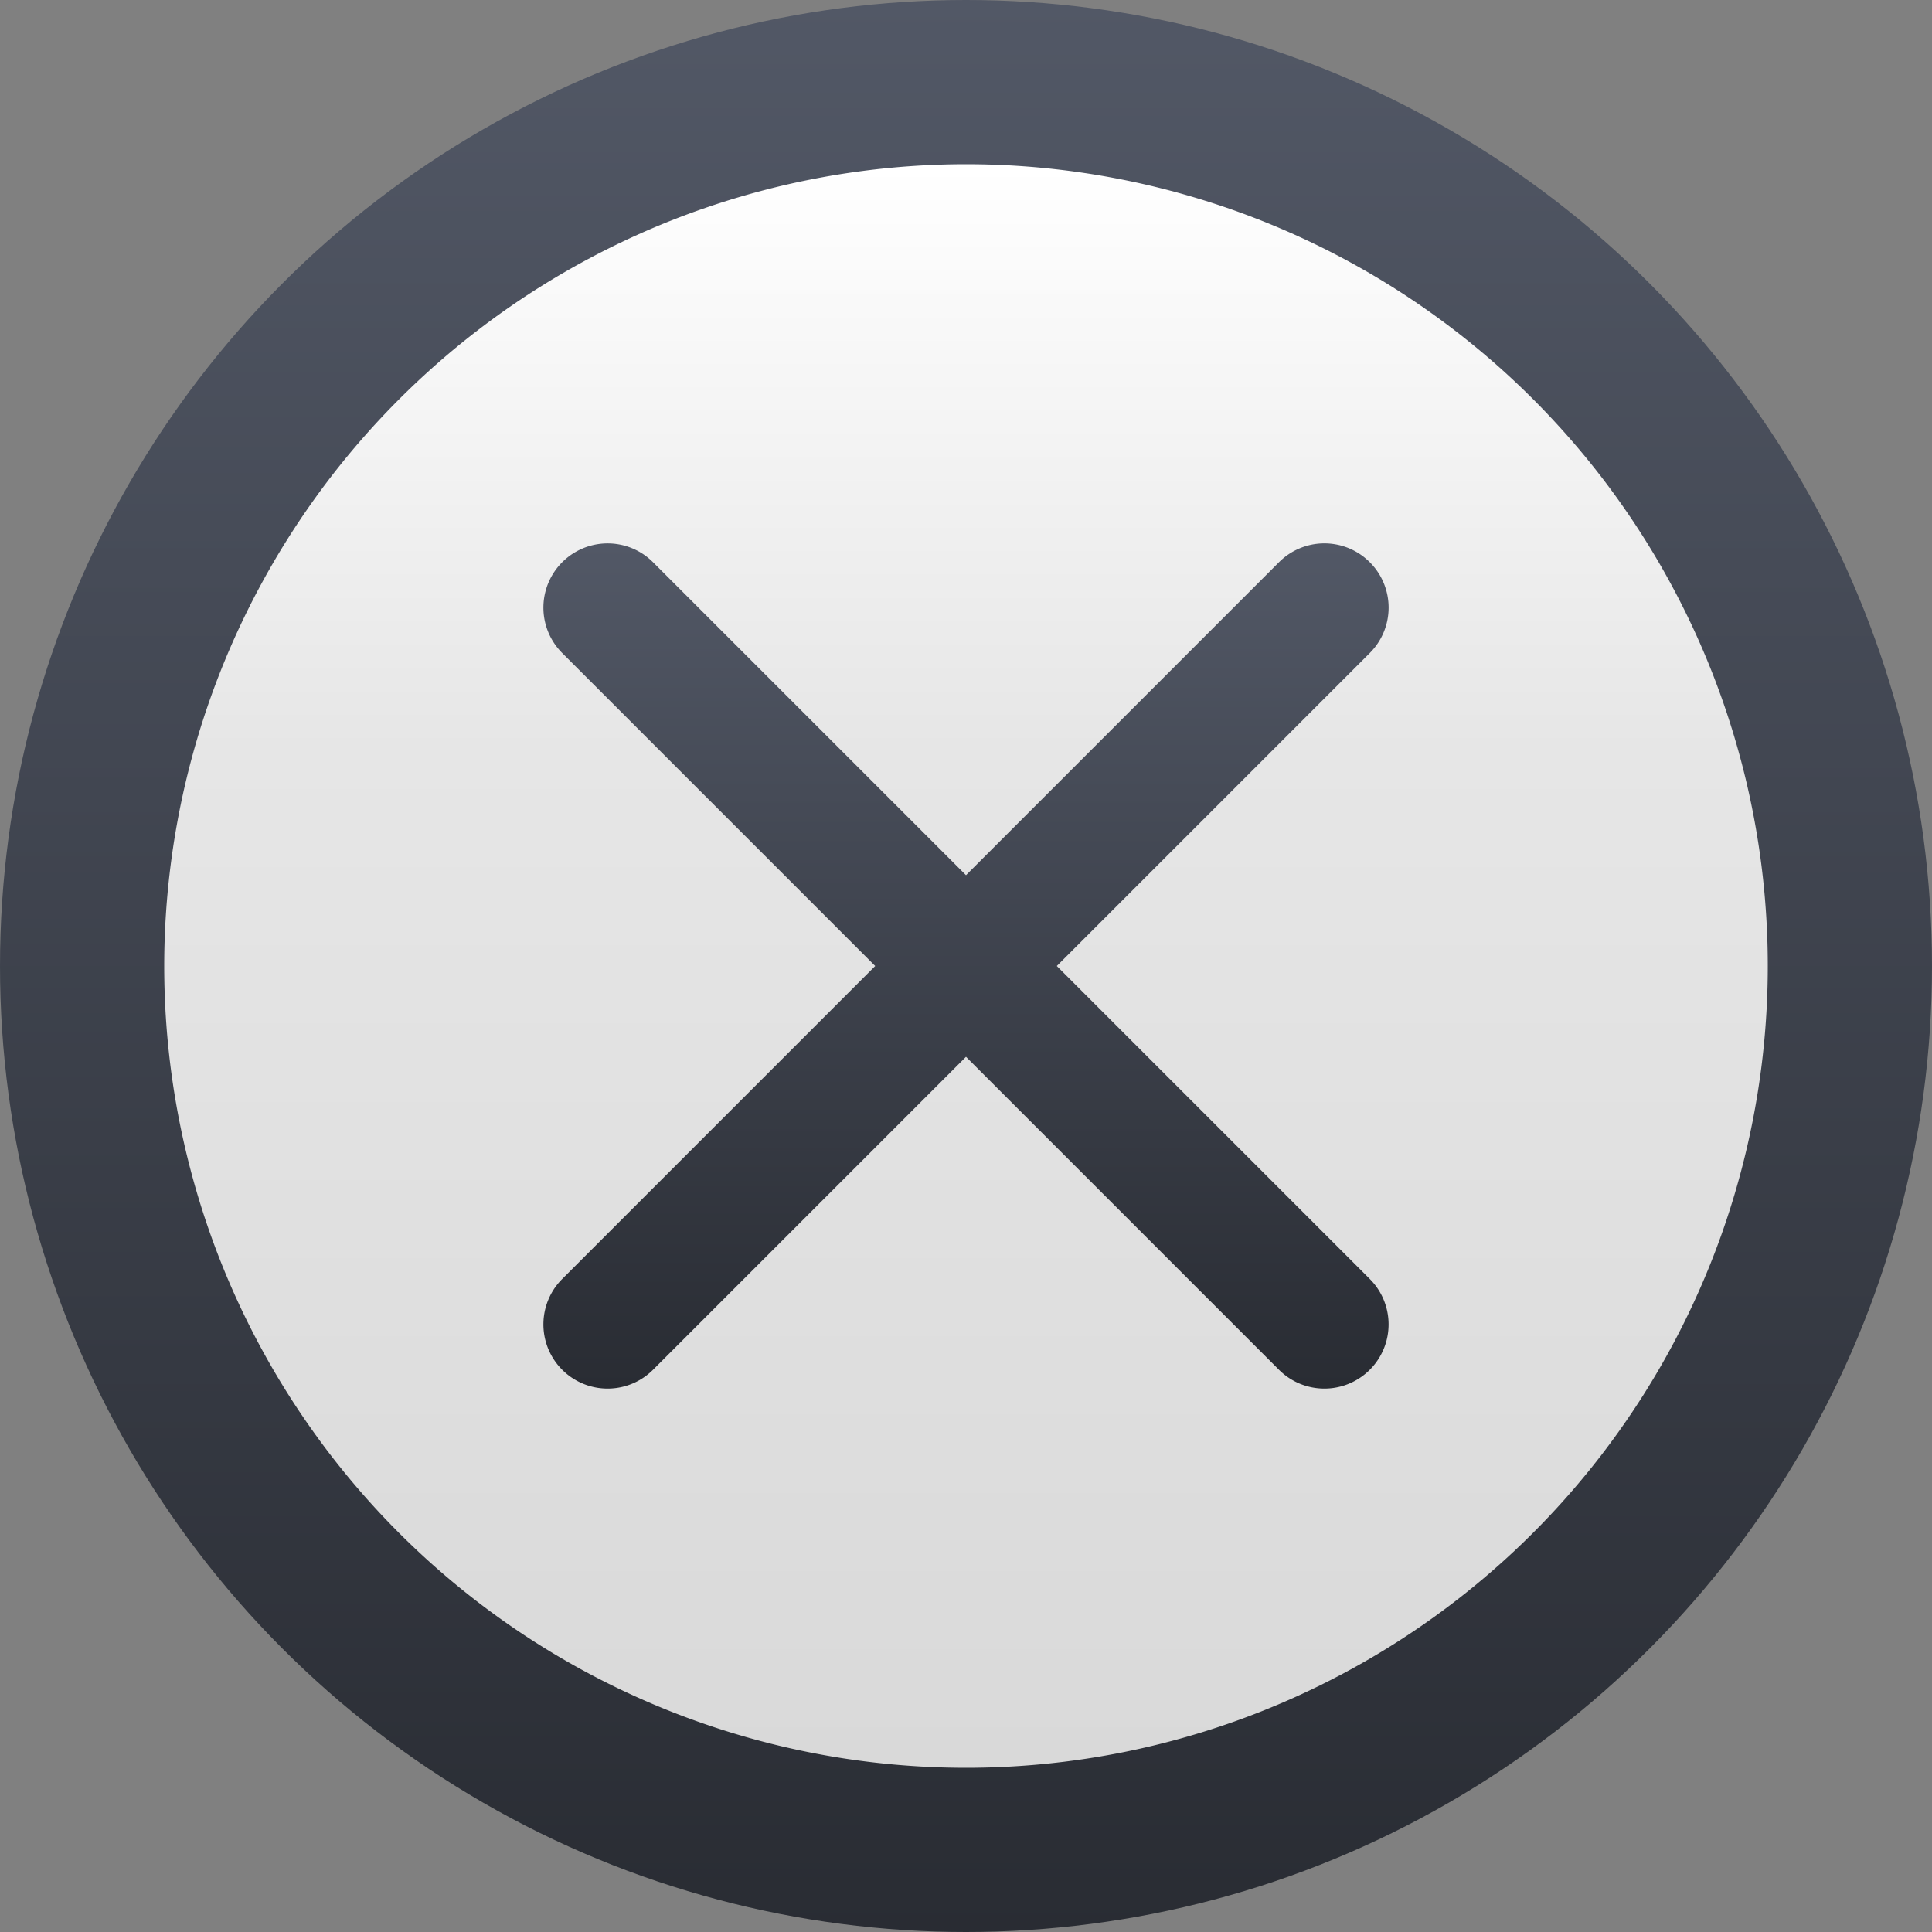 <svg xmlns="http://www.w3.org/2000/svg" xmlns:xlink="http://www.w3.org/1999/xlink" viewBox="0 0 100 100">
  <rect x="0" y="0" width="100" height="100" fill="#808080" stroke="none"/>
  <defs>
    <linearGradient id="a" data-name="Unbenannter Verlauf 3" x1="-309.418" y1="80.73" x2="-309.418" y2="84.897" gradientTransform="translate(7476.02 -1937.52) scale(24)" gradientUnits="userSpaceOnUse">
      <stop offset="0" stop-color="#525866"/>
      <stop offset="1" stop-color="#292c33"/>
    </linearGradient>
    <linearGradient id="b" data-name="Unbenannter Verlauf 4" x1="13.737" y1="17.739" x2="13.737" y2="21.691" gradientTransform="translate(-238.48 -364.02) scale(21)" gradientUnits="userSpaceOnUse">
      <stop offset="0" stop-color="#fff"/>
      <stop offset="0.365" stop-color="#e6e6e6"/>
      <stop offset="1" stop-color="#d9d9d9"/>
    </linearGradient>
    <linearGradient id="c" data-name="Unbenannter Verlauf 5" x1="26.976" y1="36.847" x2="26.976" y2="41.013" gradientTransform="translate(-233.23 -358.773) scale(10.499 10.5)" xlink:href="#a"/>
  </defs>
  <g>
    <circle cx="50" cy="50" r="50" fill="url(#a)"/>
    <path d="M50,8.5A41.5,41.5,0,1,1,8.5,50,41.525,41.525,0,0,1,50,8.5Z" fill="url(#b)"/>
    <path d="M70.9,29.1a3.32,3.32,0,0,0-4.7,0h0L50,45.3,33.8,29.1a3.323,3.323,0,0,0-4.7,4.7L45.3,50,29.1,66.2a3.323,3.323,0,1,0,4.7,4.7L50,54.7,66.2,70.9a3.323,3.323,0,1,0,4.7-4.7L54.7,50,70.9,33.8A3.32,3.32,0,0,0,70.9,29.1Z" fill="url(#c)"/>
  </g>
</svg>
